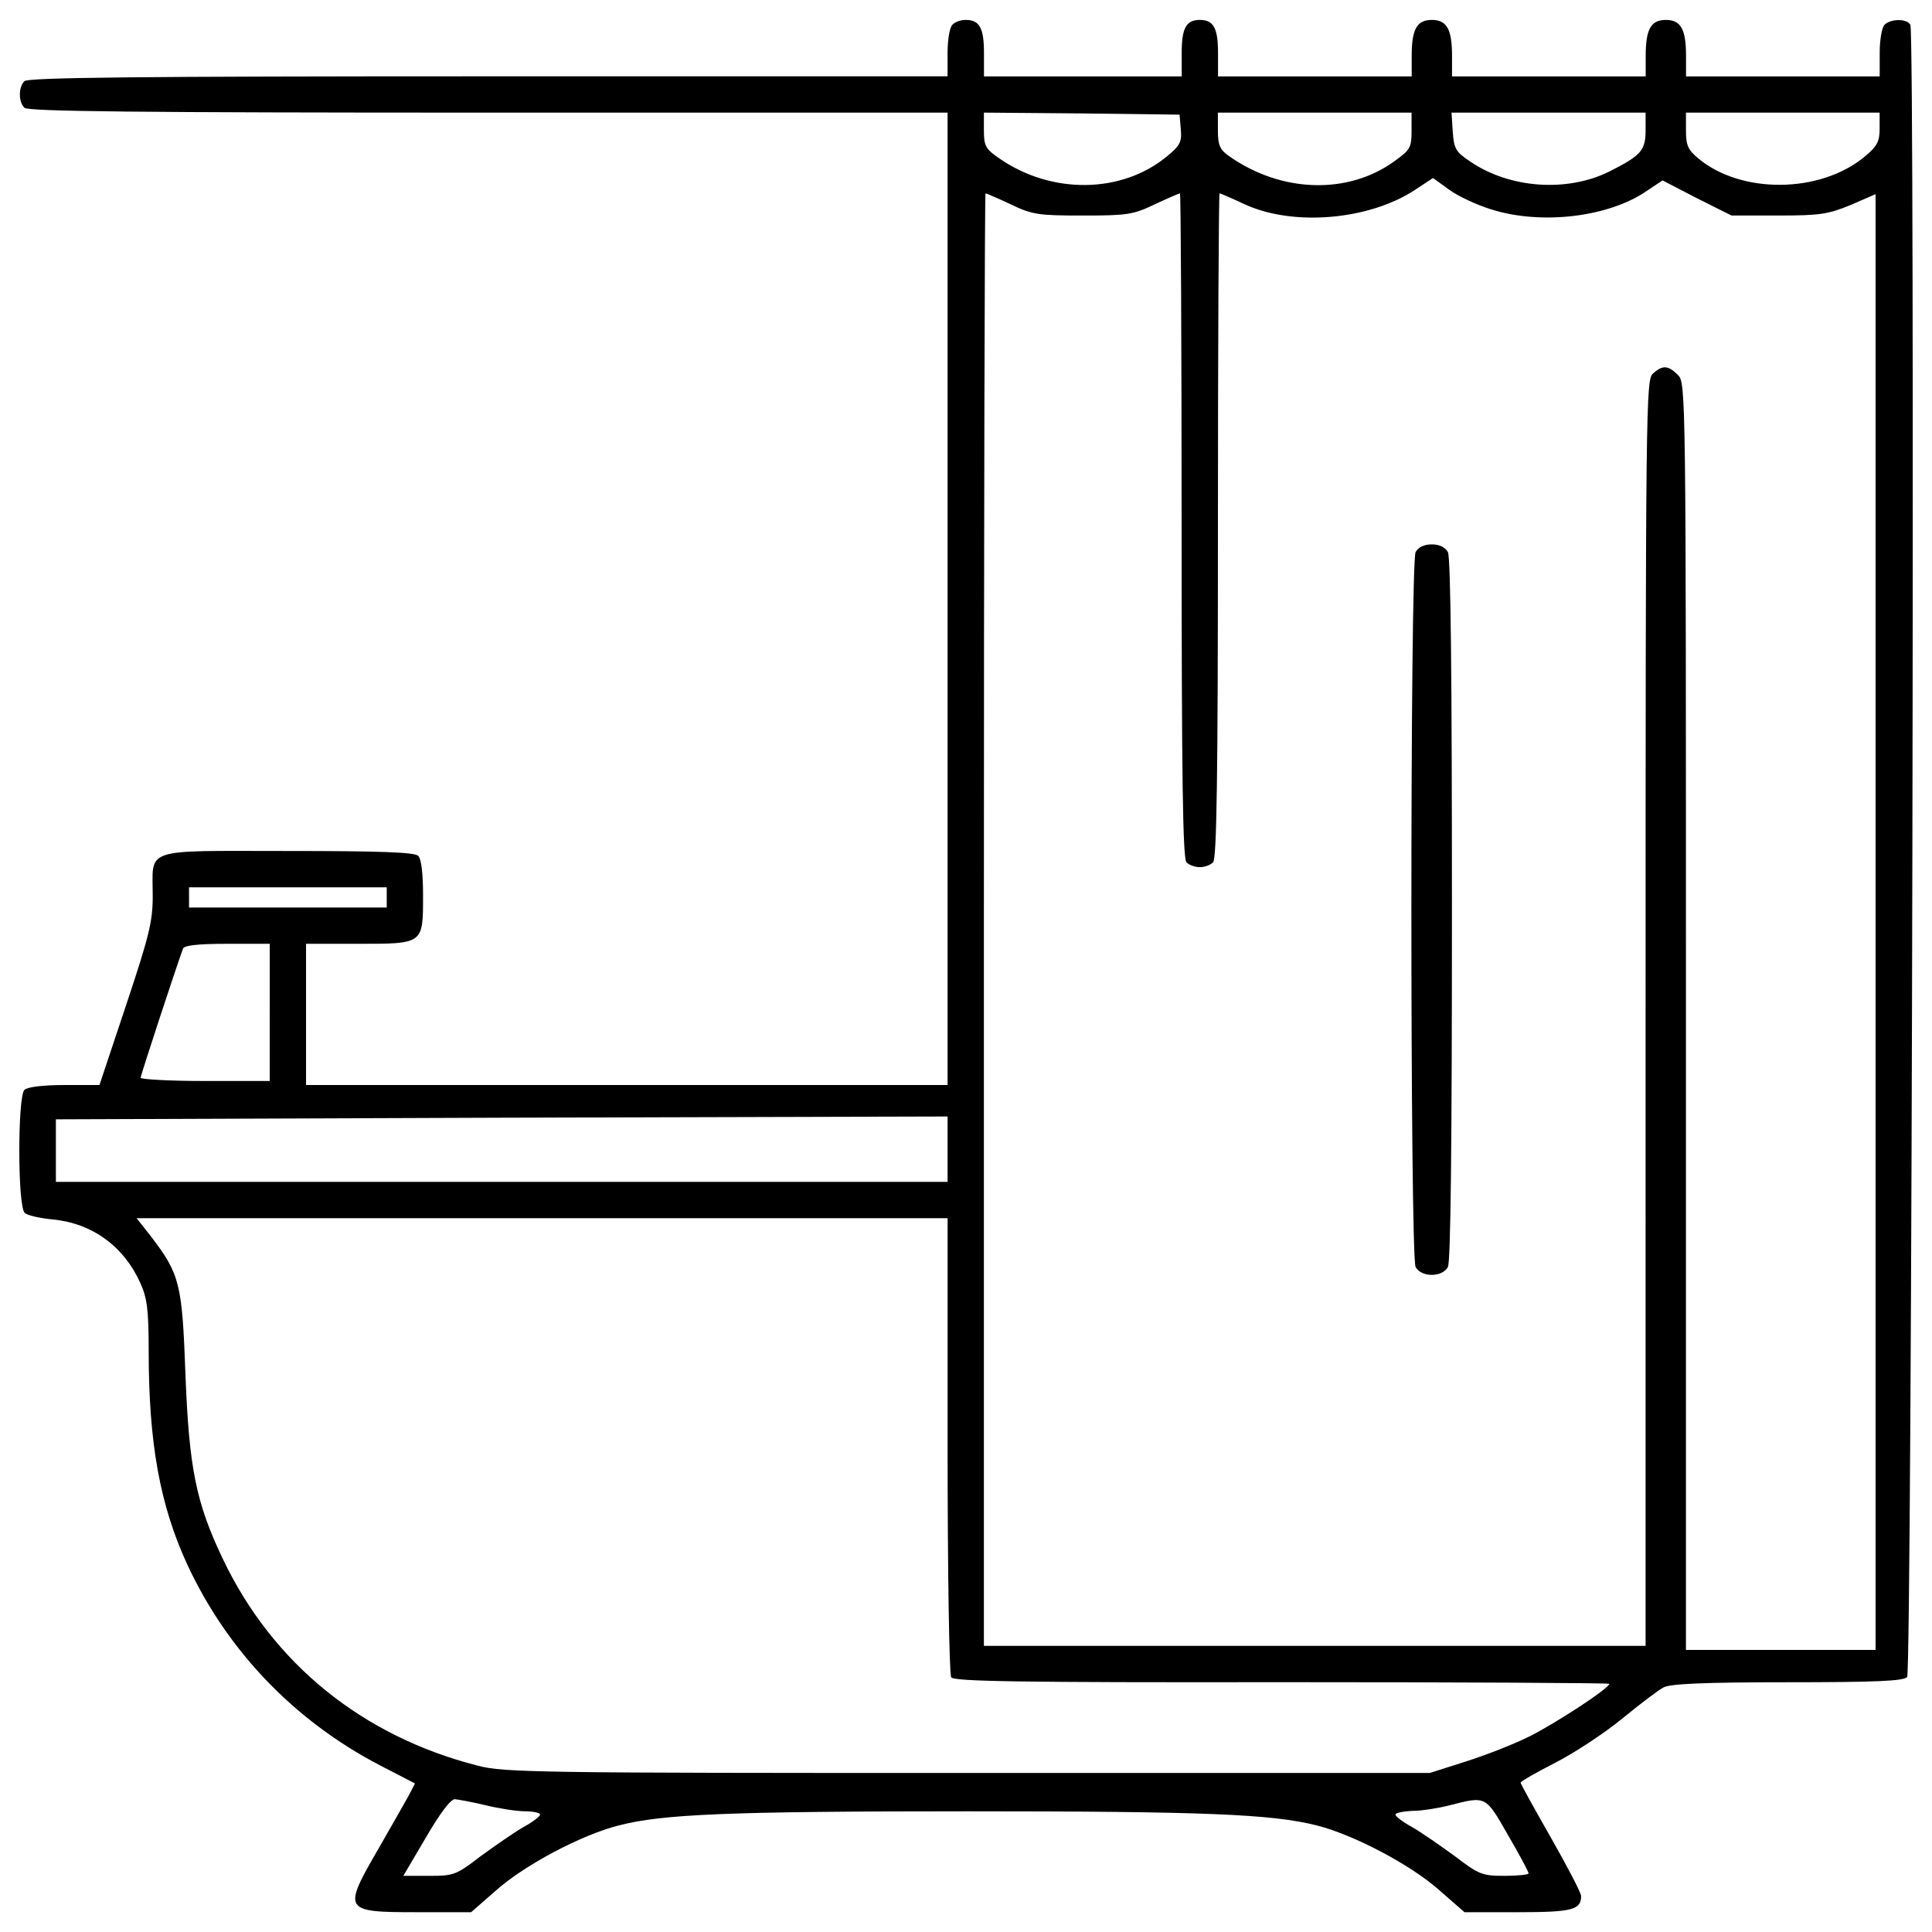 <?xml version="1.0" encoding="utf-8"?>
<!-- Svg Vector Icons : http://www.onlinewebfonts.com/icon -->
<!DOCTYPE svg PUBLIC "-//W3C//DTD SVG 1.1//EN" "http://www.w3.org/Graphics/SVG/1.1/DTD/svg11.dtd">
<svg version="1.1" xmlns="http://www.w3.org/2000/svg" xmlns:xlink="http://www.w3.org/1999/xlink" x="0px" y="0px" viewBox="0 0 1000 1000" enable-background="new 0 0 1000 1000" xml:space="preserve">
<g><g transform="translate(0,511) scale(0.1,-0.1)"><path d="M4929.7,4982.3c-14.6-14.6-25.1-79.4-25.1-146.2v-121.1H2528c-1821.1,0-2382.9-6.3-2401.7-25.1c-31.3-31.3-31.3-106.5,0-137.8c18.8-18.8,580.6-25.1,2401.7-25.1h2376.6V2010.5V-506.1H3244.4H1584.1v365.5v365.5h269.4c338.3,0,336.2-2.1,336.2,248.5c0,112.8-8.3,190-25.1,206.8c-18.8,18.8-198.4,25.1-678.7,25.1c-756,0-695.4,20.9-695.4-233.9c0-131.6-18.8-206.7-137.8-563.9L514.8-506.1H333.1c-112.8,0-192.1-10.4-206.8-25.1c-35.5-35.5-35.5-609.8,2.1-637c12.5-12.5,77.3-27.1,142-33.4c204.7-18.8,369.6-137.8,455.3-327.9c35.5-77.3,43.9-137.8,43.9-355c0-476.2,58.5-795.7,198.4-1100.6c206.8-446.9,553.4-810.3,998.3-1042.1l181.7-94l-29.2-56.4c-16.7-31.3-87.7-154.6-156.6-275.7c-190.1-327.9-188-334.2,198.4-334.2h277.8l131.6,114.9c146.2,129.5,440.6,286.1,632.8,334.2c225.5,58.5,566,73.1,1806.5,73.1c1228,0,1574.7-14.6,1806.5-73.1c190-48,484.5-202.6,632.8-334.2l131.6-114.9h277.8c279.8,0,325.8,12.5,325.8,83.5c0,16.7-71,152.5-156.6,302.8s-156.6,277.8-156.6,284c0,6.3,79.4,52.2,177.5,102.3c98.2,50.1,254.8,152.5,348.8,229.7c91.9,75.2,188,148.3,213,160.8c31.3,18.8,204.7,27.1,641.1,27.1c457.4,0,603.6,6.3,620.3,27.1c25.1,29.2,41.8,8512.4,16.7,8552c-18.8,33.4-102.3,31.3-133.6,0c-14.6-14.6-25.1-79.4-25.1-146.2v-121.1h-501.2h-501.2v106.5c0,137.8-27.1,185.9-104.4,185.9s-104.4-48-104.4-185.9v-106.5h-501.2h-501.2v106.5c0,137.8-27.1,185.9-104.4,185.9s-104.4-48-104.4-185.9v-106.5h-501.2h-501.2v121.1c0,129.5-23,171.3-94,171.3s-94-41.8-94-171.3v-121.1h-511.7h-511.7v121.1c0,129.5-23,171.3-94,171.3C4973.6,5007.3,4944.3,4996.9,4929.7,4982.3z M6111.7,4441.4c6.3-66.8-4.2-85.6-73.1-142c-233.9-192.1-595.2-196.3-864.6-10.4c-73.1,50.1-81.4,64.7-81.4,148.3v89.8l507.5-4.2l505.4-6.3L6111.7,4441.4z M7306.3,4433c0-85.6-6.3-98.2-87.7-156.6c-240.2-175.4-586.8-165-856.3,25.1c-48,33.4-58.5,56.4-58.5,133.7v91.9h501.2h501.2V4433z M8517.6,4437.2c0-106.5-23-131.6-187.9-215.1c-219.3-108.6-515.8-87.7-720.5,52.2c-75.2,50.1-83.5,66.8-89.8,154.5l-6.3,98.2h501.2h503.3V4437.2z M9728.9,4445.5c0-68.9-12.5-91.9-77.3-146.2c-231.8-192.1-641.1-194.2-862.5-8.3c-52.2,43.8-62.6,66.8-62.6,144.1v91.9h501.2h501.2V4445.5z M7719.8,4025.8c259-81.4,607.7-39.7,804,96.1l81.5,54.3l177.5-91.9l179.6-89.8h242.3c215.1,0,256.9,6.3,373.8,54.3l129.5,56.4V337.6v-3767.5h-490.8h-490.8v3278.8c0,3251.7,0,3278.8-41.8,3320.6c-50.1,50.1-79.4,52.2-129.5,6.3c-35.5-31.3-37.6-162.9-37.6-3310.1V-3409H6805.1H5092.6V350.2c0,2067.5,4.2,3759.1,8.4,3759.1s62.6-25.1,129.5-56.4c112.8-54.3,144.1-58.5,373.8-58.5s261.1,4.2,373.8,58.5c66.8,31.3,125.3,56.4,129.5,56.4c4.2,0,8.4-772.7,8.4-1718.8c0-1309.4,6.3-1725,25.1-1743.8c14.6-14.6,43.8-25.1,68.9-25.1c25.1,0,54.3,10.4,68.9,25.1c18.8,18.8,25.1,434.4,25.1,1743.8c0,946,4.2,1718.8,8.4,1718.8c4.2,0,62.7-25.1,129.5-56.4c252.7-116.9,647.4-81.4,883.4,75.2l91.9,60.6l83.5-60.6C7546.5,4094.7,7644.6,4048.7,7719.8,4025.8z M2001.8,465v-52.2h-511.7H978.4V465v52.2h511.7h511.7V465z M1396.1-130.2v-355H1062c-183.8,0-334.1,8.4-334.1,16.7c0,12.5,183.8,572.2,219.3,668.3c6.3,16.7,73.1,25.1,229.7,25.1h219.3V-130.2z M4904.7-838.1v-169.2H2597H289.3v162.9v160.8l2307.7,8.4l2307.7,6.3V-838.1z M4904.7-2368.9c0-647.4,8.4-1188.3,18.8-1202.9c12.5-20.9,344.6-27.1,1710.4-25.1c933.5,0,1695.8-4.2,1695.8-8.4c0-23-271.5-200.5-411.4-271.5c-83.5-41.8-233.9-100.2-334.1-131.6l-183.8-58.5H5009.1c-2213.7,0-2401.7,2.1-2535.3,37.6c-599.4,152.5-1063,530.5-1319.9,1069.3c-139.9,292.4-175.4,472-194.2,960.7c-16.7,463.6-29.2,513.7-175.4,705.9l-77.3,98.2h2098.9h2098.9V-2368.9z M2513.4-4233.9c68.9-16.7,160.8-31.3,204.7-31.3c41.8,0,77.3-8.4,77.3-16.7c0-10.4-39.7-39.7-85.6-64.8c-48-27.1-146.2-96.1-221.4-150.4c-127.4-98.2-139.9-102.3-267.3-102.3h-133.6l116.9,198.4c73.1,125.3,127.4,198.4,150.4,198.4C2373.5-4204.6,2444.5-4217.2,2513.4-4233.9z M7805.5-4388.4c58.5-100.2,106.5-190,106.5-198.4c0-6.3-56.4-12.5-123.2-12.5c-116.9,0-133.6,6.3-259,102.3c-75.2,54.3-173.3,123.2-221.4,150.4c-45.9,25.1-85.6,54.3-85.6,64.8c0,8.3,39.7,16.7,89.8,18.8c48,0,135.7,14.6,192.1,29.2C7692.7-4185.9,7688.5-4183.8,7805.5-4388.4z"/><path d="M7327.2,2252.7c-29.2-56.4-29.2-3644.3,0-3700.7c29.2-54.3,137.8-54.3,167.1,0c14.6,27.1,20.9,643.2,20.9,1850.3s-6.3,1823.2-20.9,1850.3c-14.6,25.1-43.9,39.7-83.5,39.7S7341.8,2277.8,7327.2,2252.7z"/></g></g>
</svg>